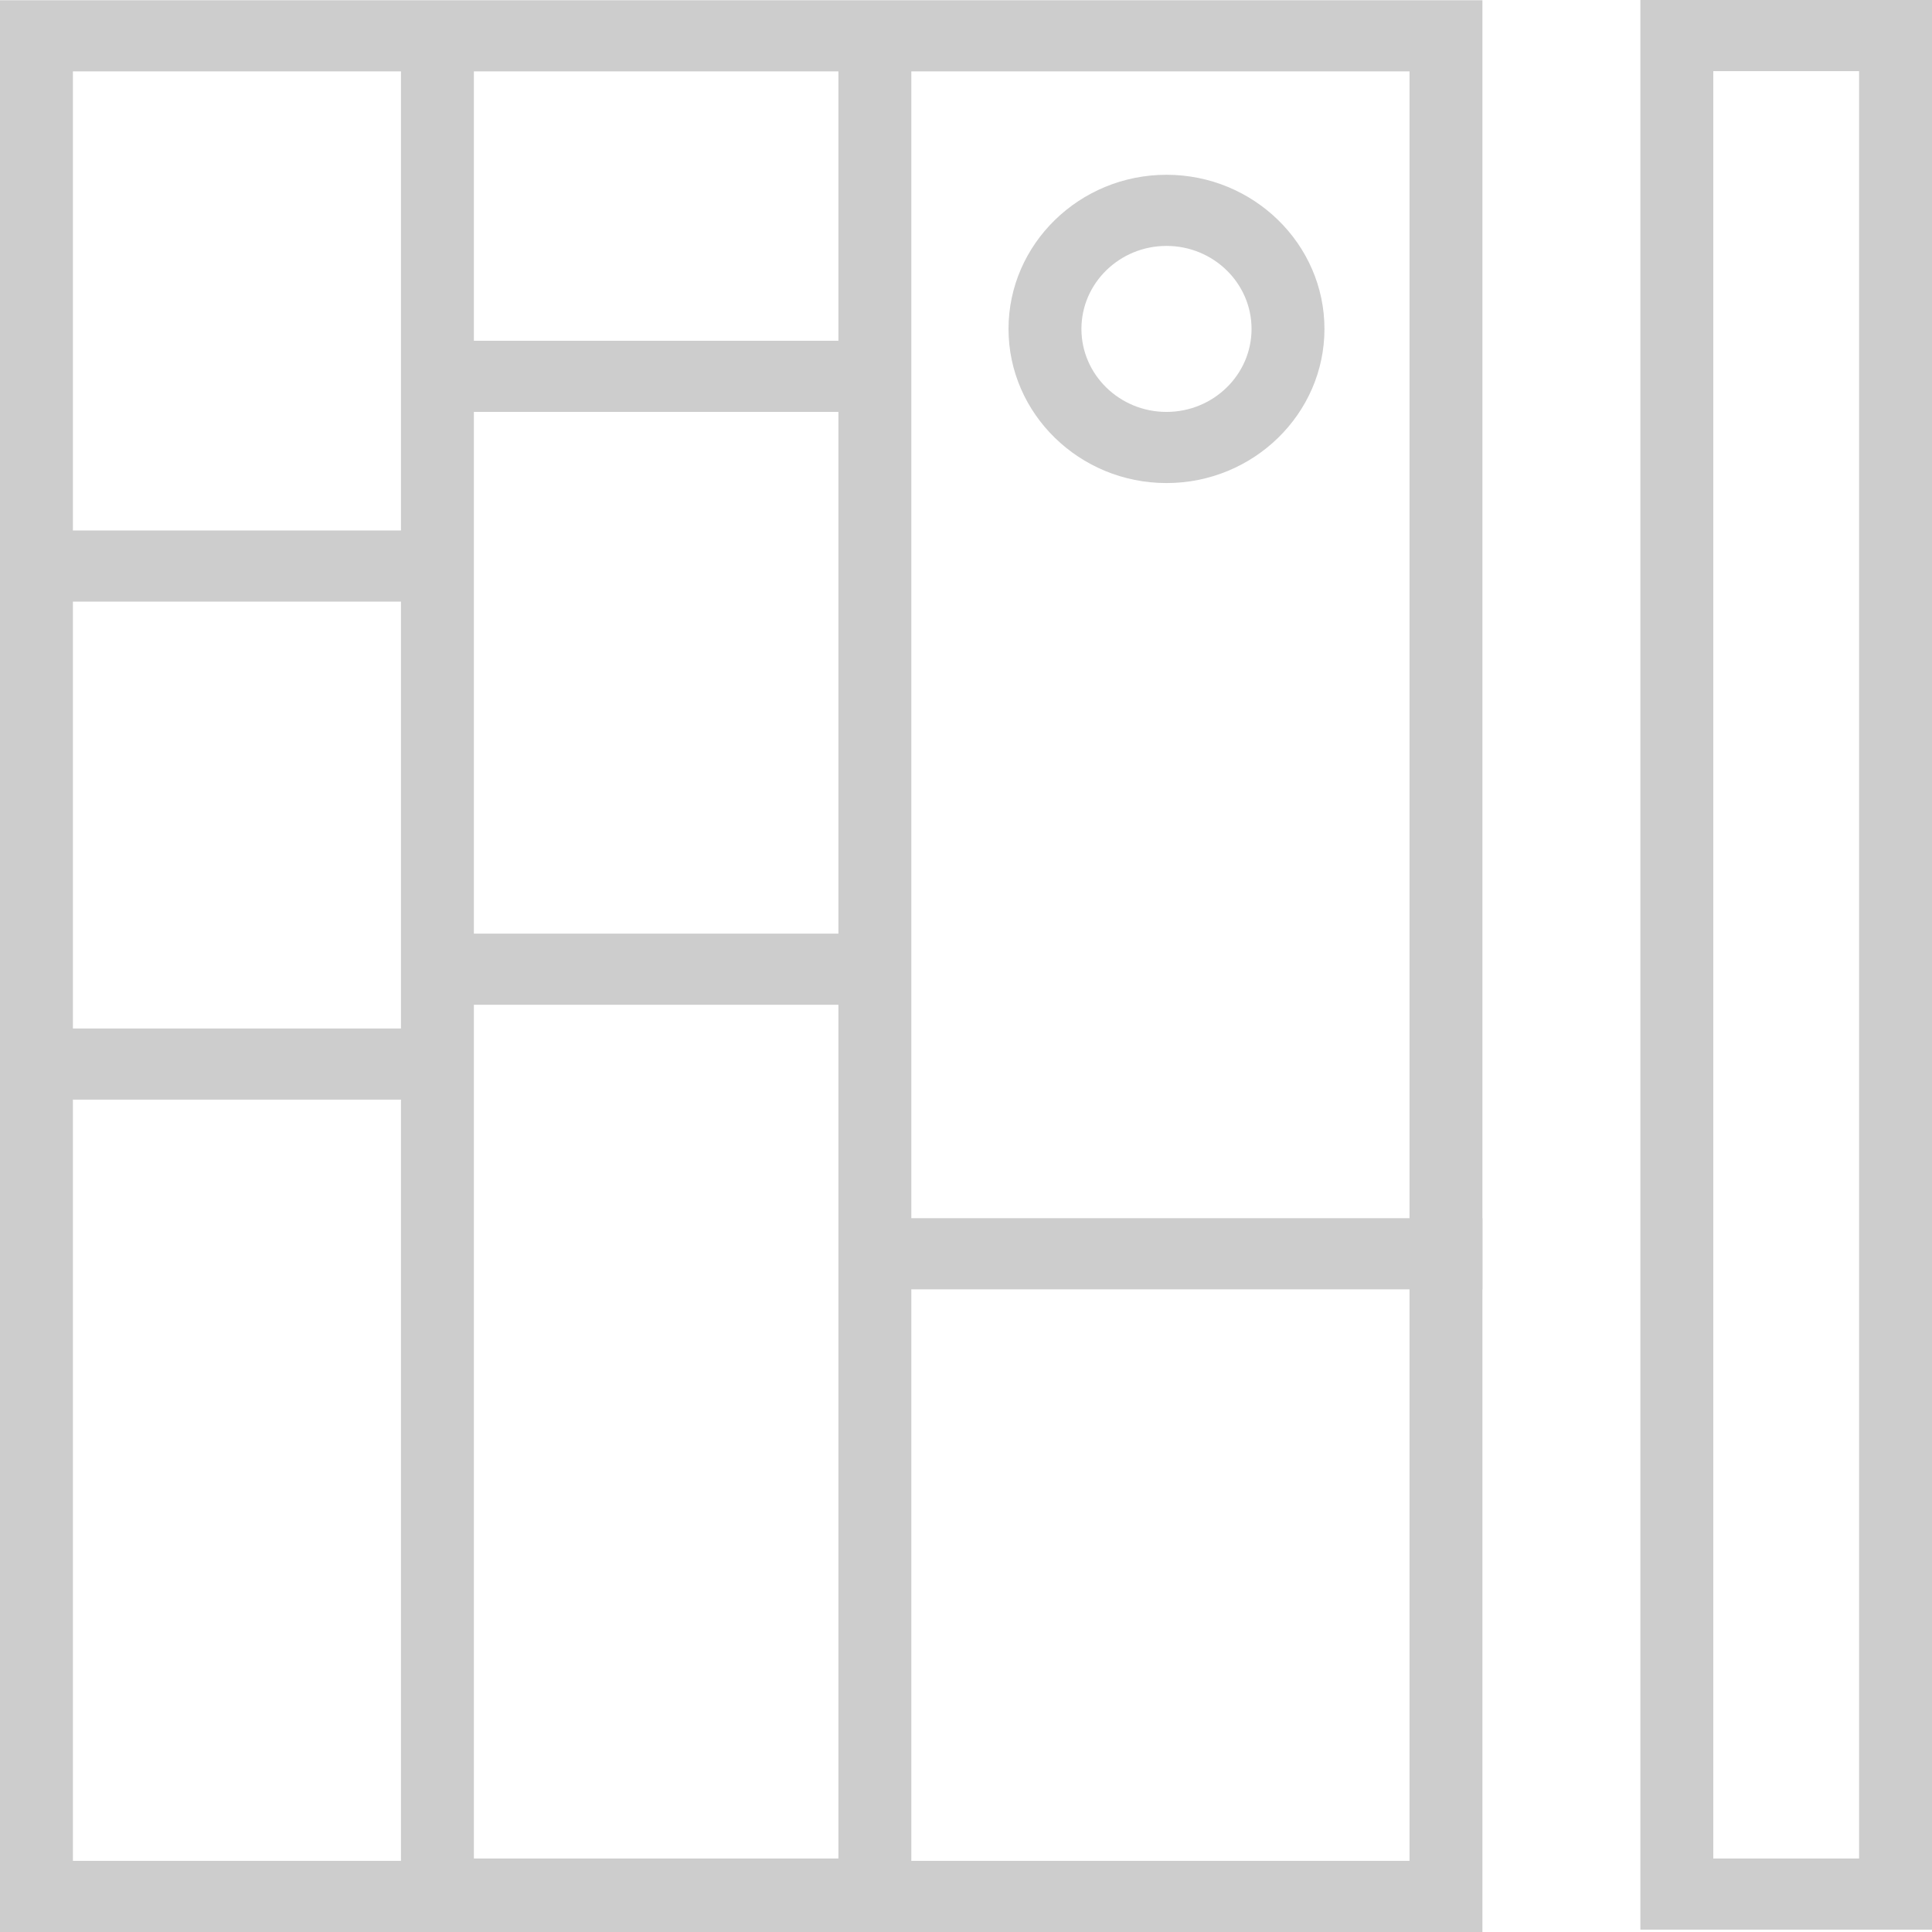 <svg width="125" height="125" viewBox="0 0 125 125" fill="none" xmlns="http://www.w3.org/2000/svg">
<path d="M95.912 125H0V0.015H95.912V125ZM4.717 120.397H91.195V4.618H4.717V120.397Z" fill="#CDCDCD"/>
<path d="M58.962 124.847H25.943V3.636H30.66V120.244H54.245V2.869H58.962V124.847Z" fill="#CDCDCD"/>
<path d="M29.874 34.322H0.786V38.925H29.874V34.322Z" fill="#CDCDCD"/>
<path d="M29.874 66.543H0.786V71.146H29.874V66.543Z" fill="#CDCDCD"/>
<path d="M58.176 60.406H27.516V65.009H58.176V60.406Z" fill="#CDCDCD"/>
<path d="M58.176 22.048H27.516V26.651H58.176V22.048Z" fill="#CDCDCD"/>
<path d="M95.912 78.817H57.39V83.42H95.912V78.817Z" fill="#CDCDCD"/>
<path d="M75.472 31.254C69.843 31.254 65.251 26.774 65.251 21.281C65.251 15.788 69.843 11.308 75.472 11.308C81.1 11.308 85.692 15.788 85.692 21.281C85.692 26.774 81.1 31.254 75.472 31.254ZM75.472 15.911C72.437 15.911 69.968 18.32 69.968 21.281C69.968 24.242 72.437 26.651 75.472 26.651C78.506 26.651 80.975 24.242 80.975 21.281C80.975 18.32 78.506 15.911 75.472 15.911Z" fill="#CDCDCD"/>
<path d="M125 124.847H106.132V0H125V124.847ZM110.849 120.244H120.283V4.603H110.849V120.244Z" fill="#CDCDCD"/>
</svg>
